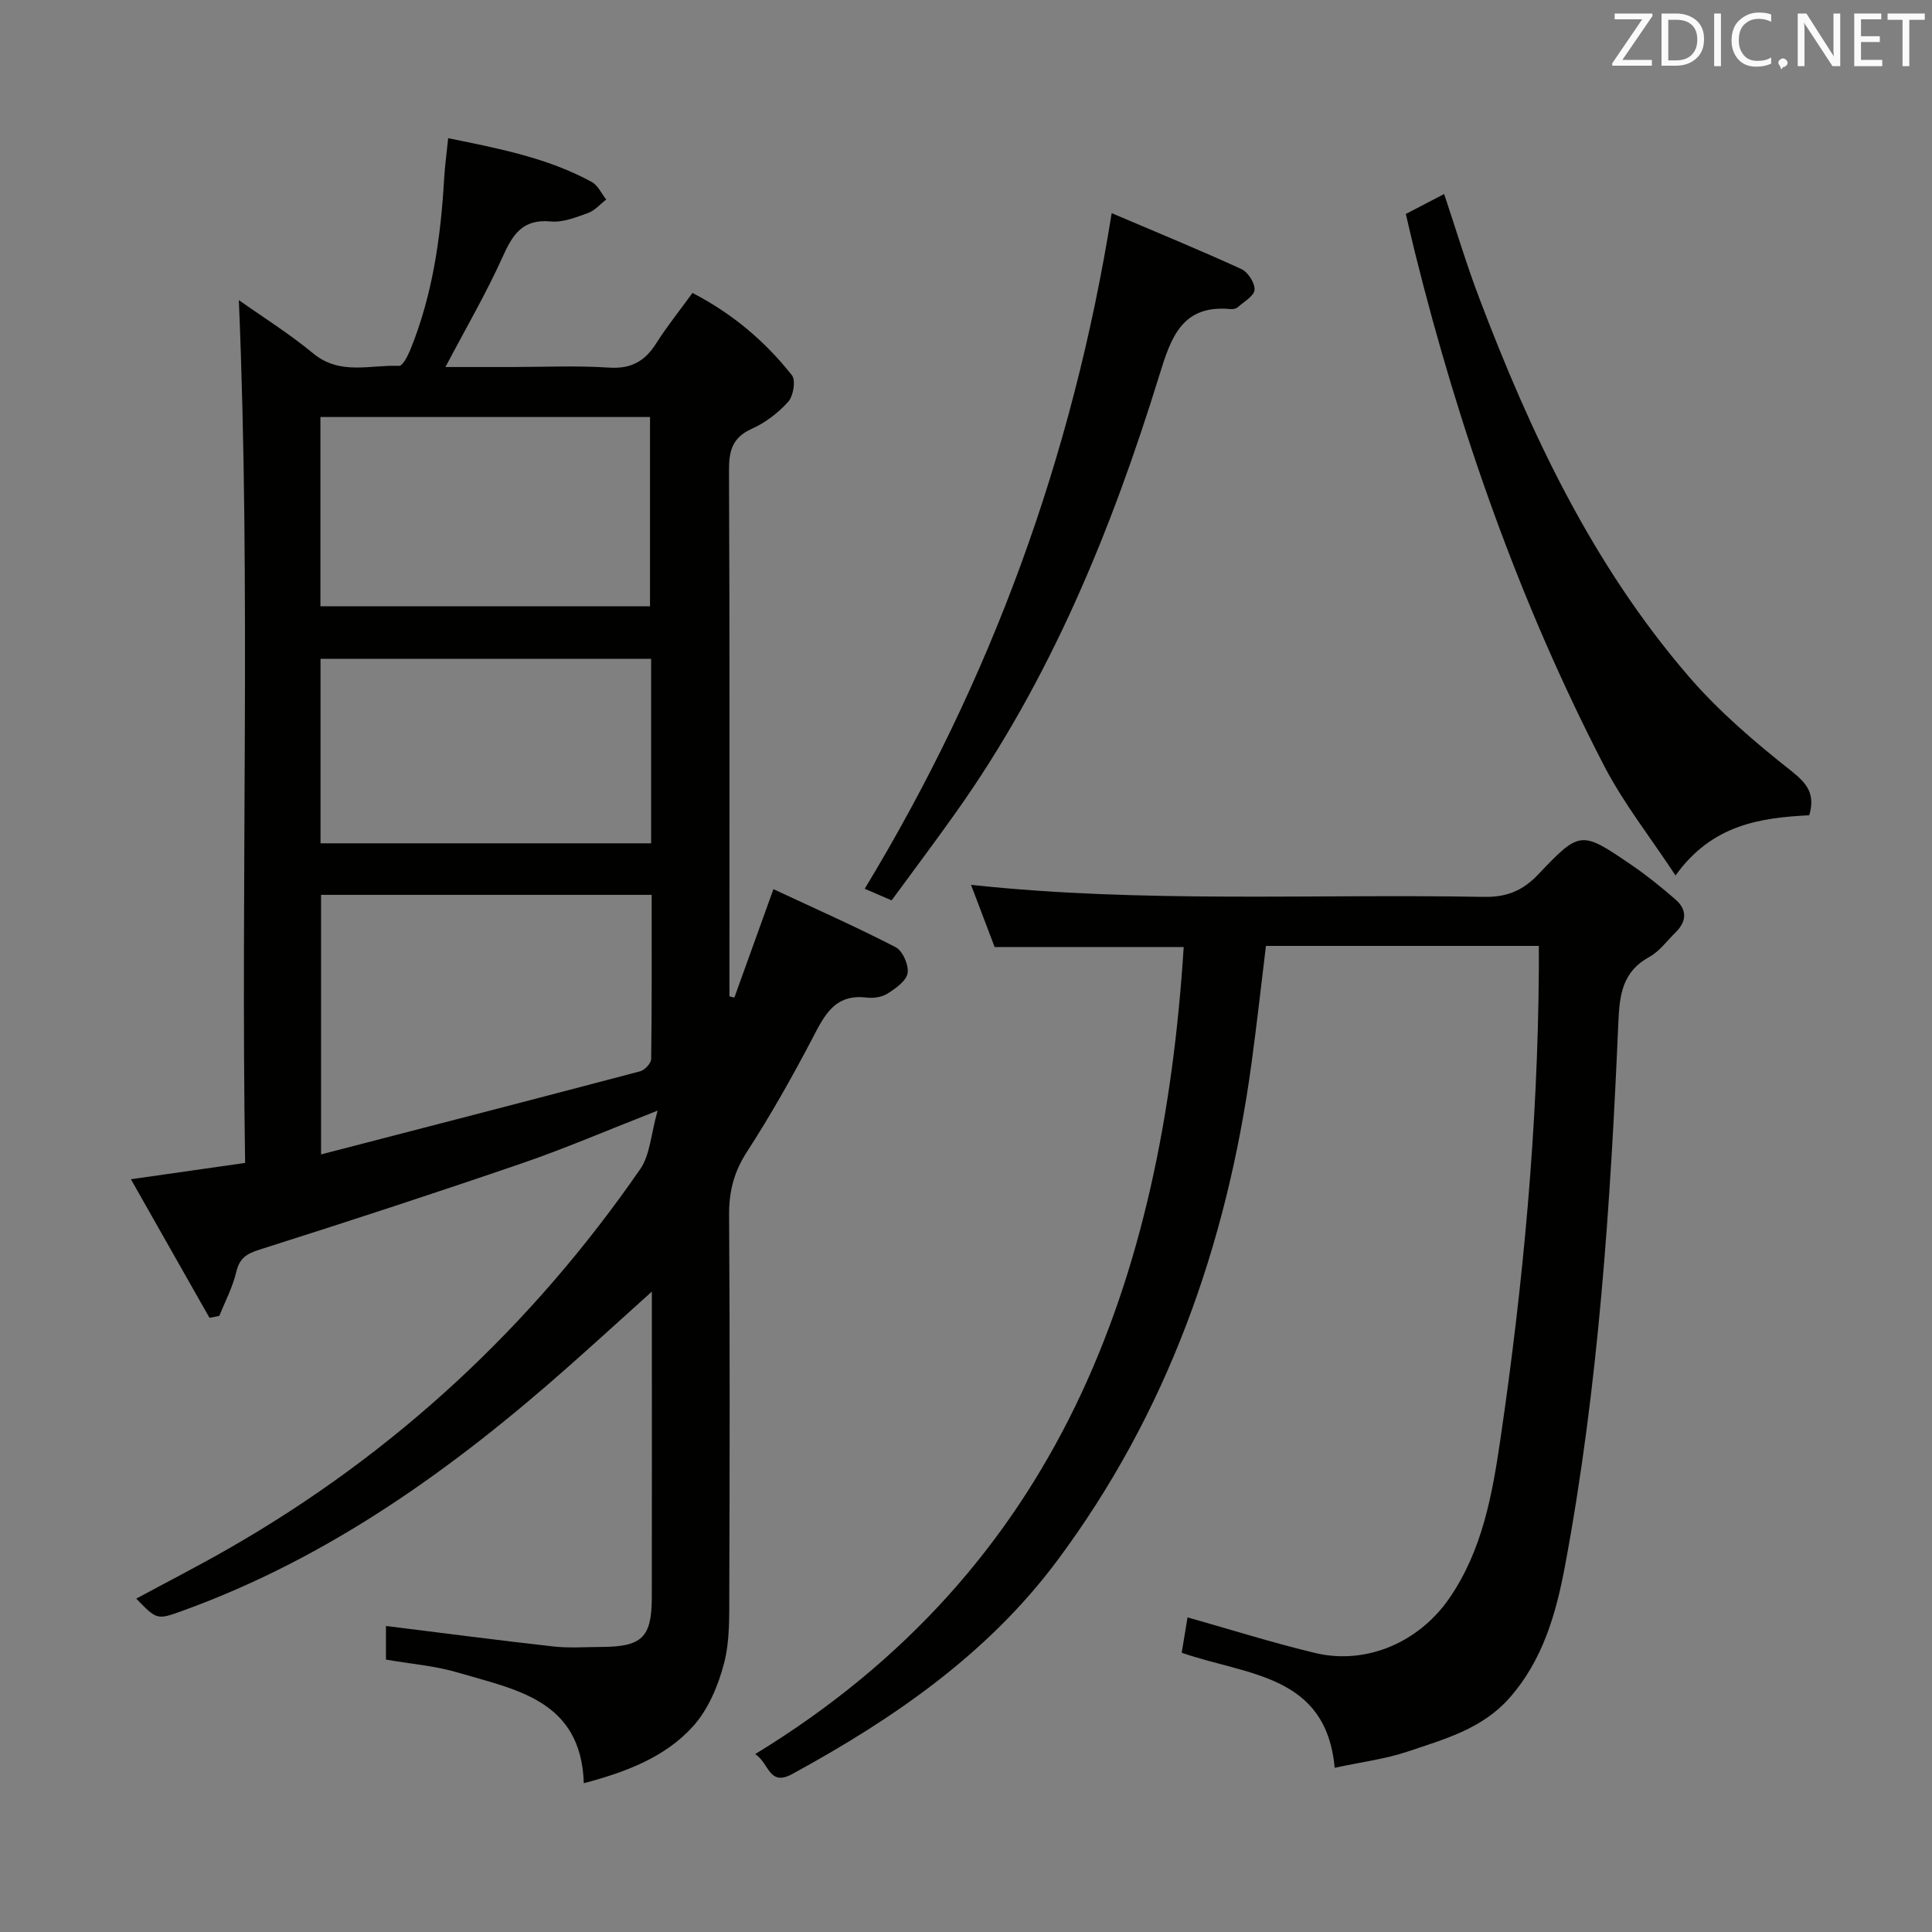 <svg enable-background="new 0 0 400 400" viewBox="0 0 400 400" xmlns="http://www.w3.org/2000/svg"><rect x="0" y="0" width="400" height="400" fill="#808080" stroke="none"/><path d="m43.37 272.84c-5.26-9.28-10.52-18.56-16.27-28.69 8.29-1.18 15.57-2.22 23.65-3.38-.93-59.65 1.21-119.15-1.3-178.63 4.65 3.29 10.32 6.85 15.45 11.07 5.54 4.55 11.76 2.28 17.72 2.54.74.03 1.81-2.06 2.33-3.33 4.63-11.37 6.31-23.34 7.01-35.5.15-2.6.51-5.18.83-8.31 10.57 2.15 20.62 4.09 29.74 9.07 1.27.7 2 2.4 2.98 3.63-1.24.96-2.35 2.28-3.76 2.79-2.48.89-5.21 1.99-7.71 1.75-5.86-.56-7.9 2.71-9.99 7.36-3.39 7.54-7.59 14.73-11.83 22.78h13.4c6.83 0 13.68-.33 20.49.12 4.59.3 7.43-1.34 9.77-5.05 2.21-3.5 4.83-6.74 7.49-10.41 8.25 4.27 15.03 9.99 20.59 17.05.83 1.05.3 4.29-.76 5.47-2.06 2.3-4.73 4.34-7.54 5.6-4.05 1.82-4.75 4.56-4.73 8.65.16 34.65.09 69.31.09 103.96v4.9c.34.09.68.18 1.02.26 2.59-7.18 5.18-14.37 8.09-22.45 8.62 4.03 17.08 7.77 25.29 12.01 1.46.75 2.76 3.7 2.49 5.37-.26 1.62-2.46 3.16-4.14 4.23-1.17.75-2.93 1.01-4.34.84-6.71-.83-8.81 3.82-11.33 8.64-4.17 7.94-8.59 15.78-13.46 23.3-2.68 4.14-3.72 8.19-3.69 13.04.17 25.99.13 51.98.04 77.97-.02 4.98.15 10.14-1.08 14.87-1.21 4.64-3.28 9.57-6.43 13.06-5.77 6.39-13.79 9.43-22.61 11.78-.55-17.24-14.06-19.35-26.09-22.92-4.72-1.4-9.73-1.78-14.87-2.68 0-2.43 0-4.84 0-6.96 11.72 1.45 23.17 2.96 34.65 4.24 3.29.37 6.66.11 9.99.1 8.37-.03 10.38-1.97 10.4-10.23.03-18.49.01-36.99.01-55.48 0-2.92 0-5.84 0-7.86-5.64 5.07-11.37 10.3-17.17 15.44-23.93 21.2-49.61 39.66-80.01 50.65-5.28 1.91-5.29 1.89-9.57-2.52 6.47-3.5 12.92-6.8 19.2-10.4 34.35-19.69 62.67-46.01 85.15-78.54 2.04-2.95 2.2-7.2 3.59-12.1-10.48 4.1-19.15 7.84-28.06 10.9-18.04 6.19-36.18 12.12-54.36 17.88-2.74.87-4.16 1.8-4.83 4.68-.73 3.11-2.29 6.03-3.49 9.04-.71.14-1.38.27-2.04.4zm23.1-87.57v53.74c22.5-5.83 44.3-11.46 66.07-17.21.95-.25 2.27-1.66 2.28-2.55.15-11.26.1-22.53.1-33.98-23.1 0-45.55 0-68.45 0zm68.11-59.74c0-13.35 0-26.23 0-39.19-22.9 0-45.44 0-68.24 0v39.19zm.23 10.88c-23.15 0-45.84 0-68.45 0v38.19h68.45c0-12.88 0-25.34 0-38.19z" fill="#010100"/><path d="m205.93 196.07c-1.46-3.83-3.13-8.24-4.89-12.87 35.61 3.82 70.9 1.84 106.13 2.49 4.72.09 8.05-1.23 11.31-4.66 8.69-9.15 8.88-9.06 19.4-1.88 3.15 2.15 6.12 4.57 9 7.07 2.47 2.13 2.34 4.55.03 6.82-1.78 1.75-3.34 3.94-5.45 5.09-5.51 3.02-6.14 7.72-6.39 13.39-1.63 37.7-4.08 75.34-11.02 112.51-1.86 9.97-4.59 19.7-11.62 27.61-5.62 6.33-13.42 8.45-20.92 10.98-4.67 1.58-9.67 2.19-15.18 3.38-1.78-19.42-18.16-19.1-31.67-23.82.39-2.39.8-4.86 1.21-7.32 9.21 2.6 17.76 5.31 26.45 7.38 10.64 2.53 21.53-2.3 27.75-11.34 6.84-9.94 8.88-21.41 10.57-32.9 4.74-32.26 7.75-64.67 7.96-97.31.01-1.48 0-2.95 0-4.85-18.97 0-37.52 0-56.5 0-.99 8.12-1.9 16.35-3.02 24.55-5.14 37.5-17.5 72.29-40.24 102.78-14.38 19.28-33.87 32.7-54.81 44.12-4.86 2.65-4.75-2.25-7.68-4.12 62.84-38.35 84.36-98.14 88.72-167.09-12.79-.01-25.49-.01-39.14-.01z" fill="#010100"/><path d="m291.06 44.3c2.54-1.32 4.99-2.6 7.93-4.13 2.47 7.36 4.59 14.47 7.21 21.38 10.7 28.26 23.54 55.44 43.46 78.53 6.24 7.24 13.67 13.58 21.2 19.53 3.35 2.65 4.99 4.82 3.73 9.18-10.13.52-20.13 1.91-27.69 12.47-5.21-7.92-10.75-14.92-14.78-22.7-17.48-33.78-30.02-69.44-39.18-106.32-.63-2.56-1.21-5.13-1.88-7.94z" fill="#010100"/><path d="m184.6 186.41c-2.01-.87-3.65-1.57-5.57-2.4 26.15-43.13 43.07-89.39 51.13-139.88 9.32 3.97 18.17 7.6 26.86 11.58 1.36.62 2.82 2.89 2.72 4.29-.09 1.28-2.19 2.46-3.47 3.6-.33.3-.95.44-1.41.4-10.15-1.01-12.42 5.88-14.84 13.72-9.9 32.05-22.52 62.9-42.1 90.47-4.32 6.09-8.8 12.06-13.32 18.22z" fill="#010100"/><g fill="#fafafb"><path d="m342.2 3.2-6.3 9.2h6.1v1.2h-8.2v-.5l6.2-9.1h-5.7v-1.2h7.8v.4z"/><path d="m344 13.7v-10.9h3.1c1.6 0 3 .5 4.1 1.4 1.1 1 1.6 2.2 1.6 3.9s-.5 3-1.6 4-2.5 1.5-4.2 1.5h-3zm1.4-9.6v8.4h1.6c1.4 0 2.5-.4 3.2-1.1.8-.8 1.2-1.8 1.2-3.2s-.4-2.4-1.2-3.1-1.8-1-3.1-1z"/><path d="m356.3 2.8v10.9h-1.4v-10.9z"/><path d="m366.6 13.2c-.8.4-1.8.6-3 .6-1.6 0-2.8-.5-3.7-1.5s-1.4-2.3-1.4-3.9c0-1.7.5-3.2 1.6-4.2s2.4-1.6 4-1.6c1 0 1.9.1 2.6.4v1.5c-.8-.4-1.6-.6-2.6-.6-1.2 0-2.2.4-3 1.2s-1.1 1.9-1.1 3.3c0 1.3.4 2.3 1.1 3.1s1.6 1.1 2.8 1.1c1.1 0 2-.2 2.8-.7v1.3z"/><path d="m368.2 13c0-.3.1-.5.3-.6.2-.2.4-.3.6-.3.3 0 .5.1.7.3s.3.4.3.6-.1.5-.3.6c-.2.2-.4.3-.7.3-.3 1-.5-.1-.6-.3-.2-.2-.3-.4-.3-.6z"/><path d="m381.1 13.7h-1.7l-5.5-8.4c-.2-.2-.3-.5-.4-.7 0 .2.1.8.1 1.5v7.6h-1.4v-10.9h1.8l5.3 8.3c.3.4.4.6.4.8 0-.3-.1-.8-.1-1.6v-7.5h1.4v10.9z"/><path d="m389.7 13.7h-5.8v-10.9h5.6v1.2h-4.2v3.5h3.9v1.2h-3.9v3.7h4.4z"/><path d="m398.4 4.1h-3.1v9.6h-1.4v-9.6h-3.1v-1.3h7.7v1.3z"/></g></svg>
